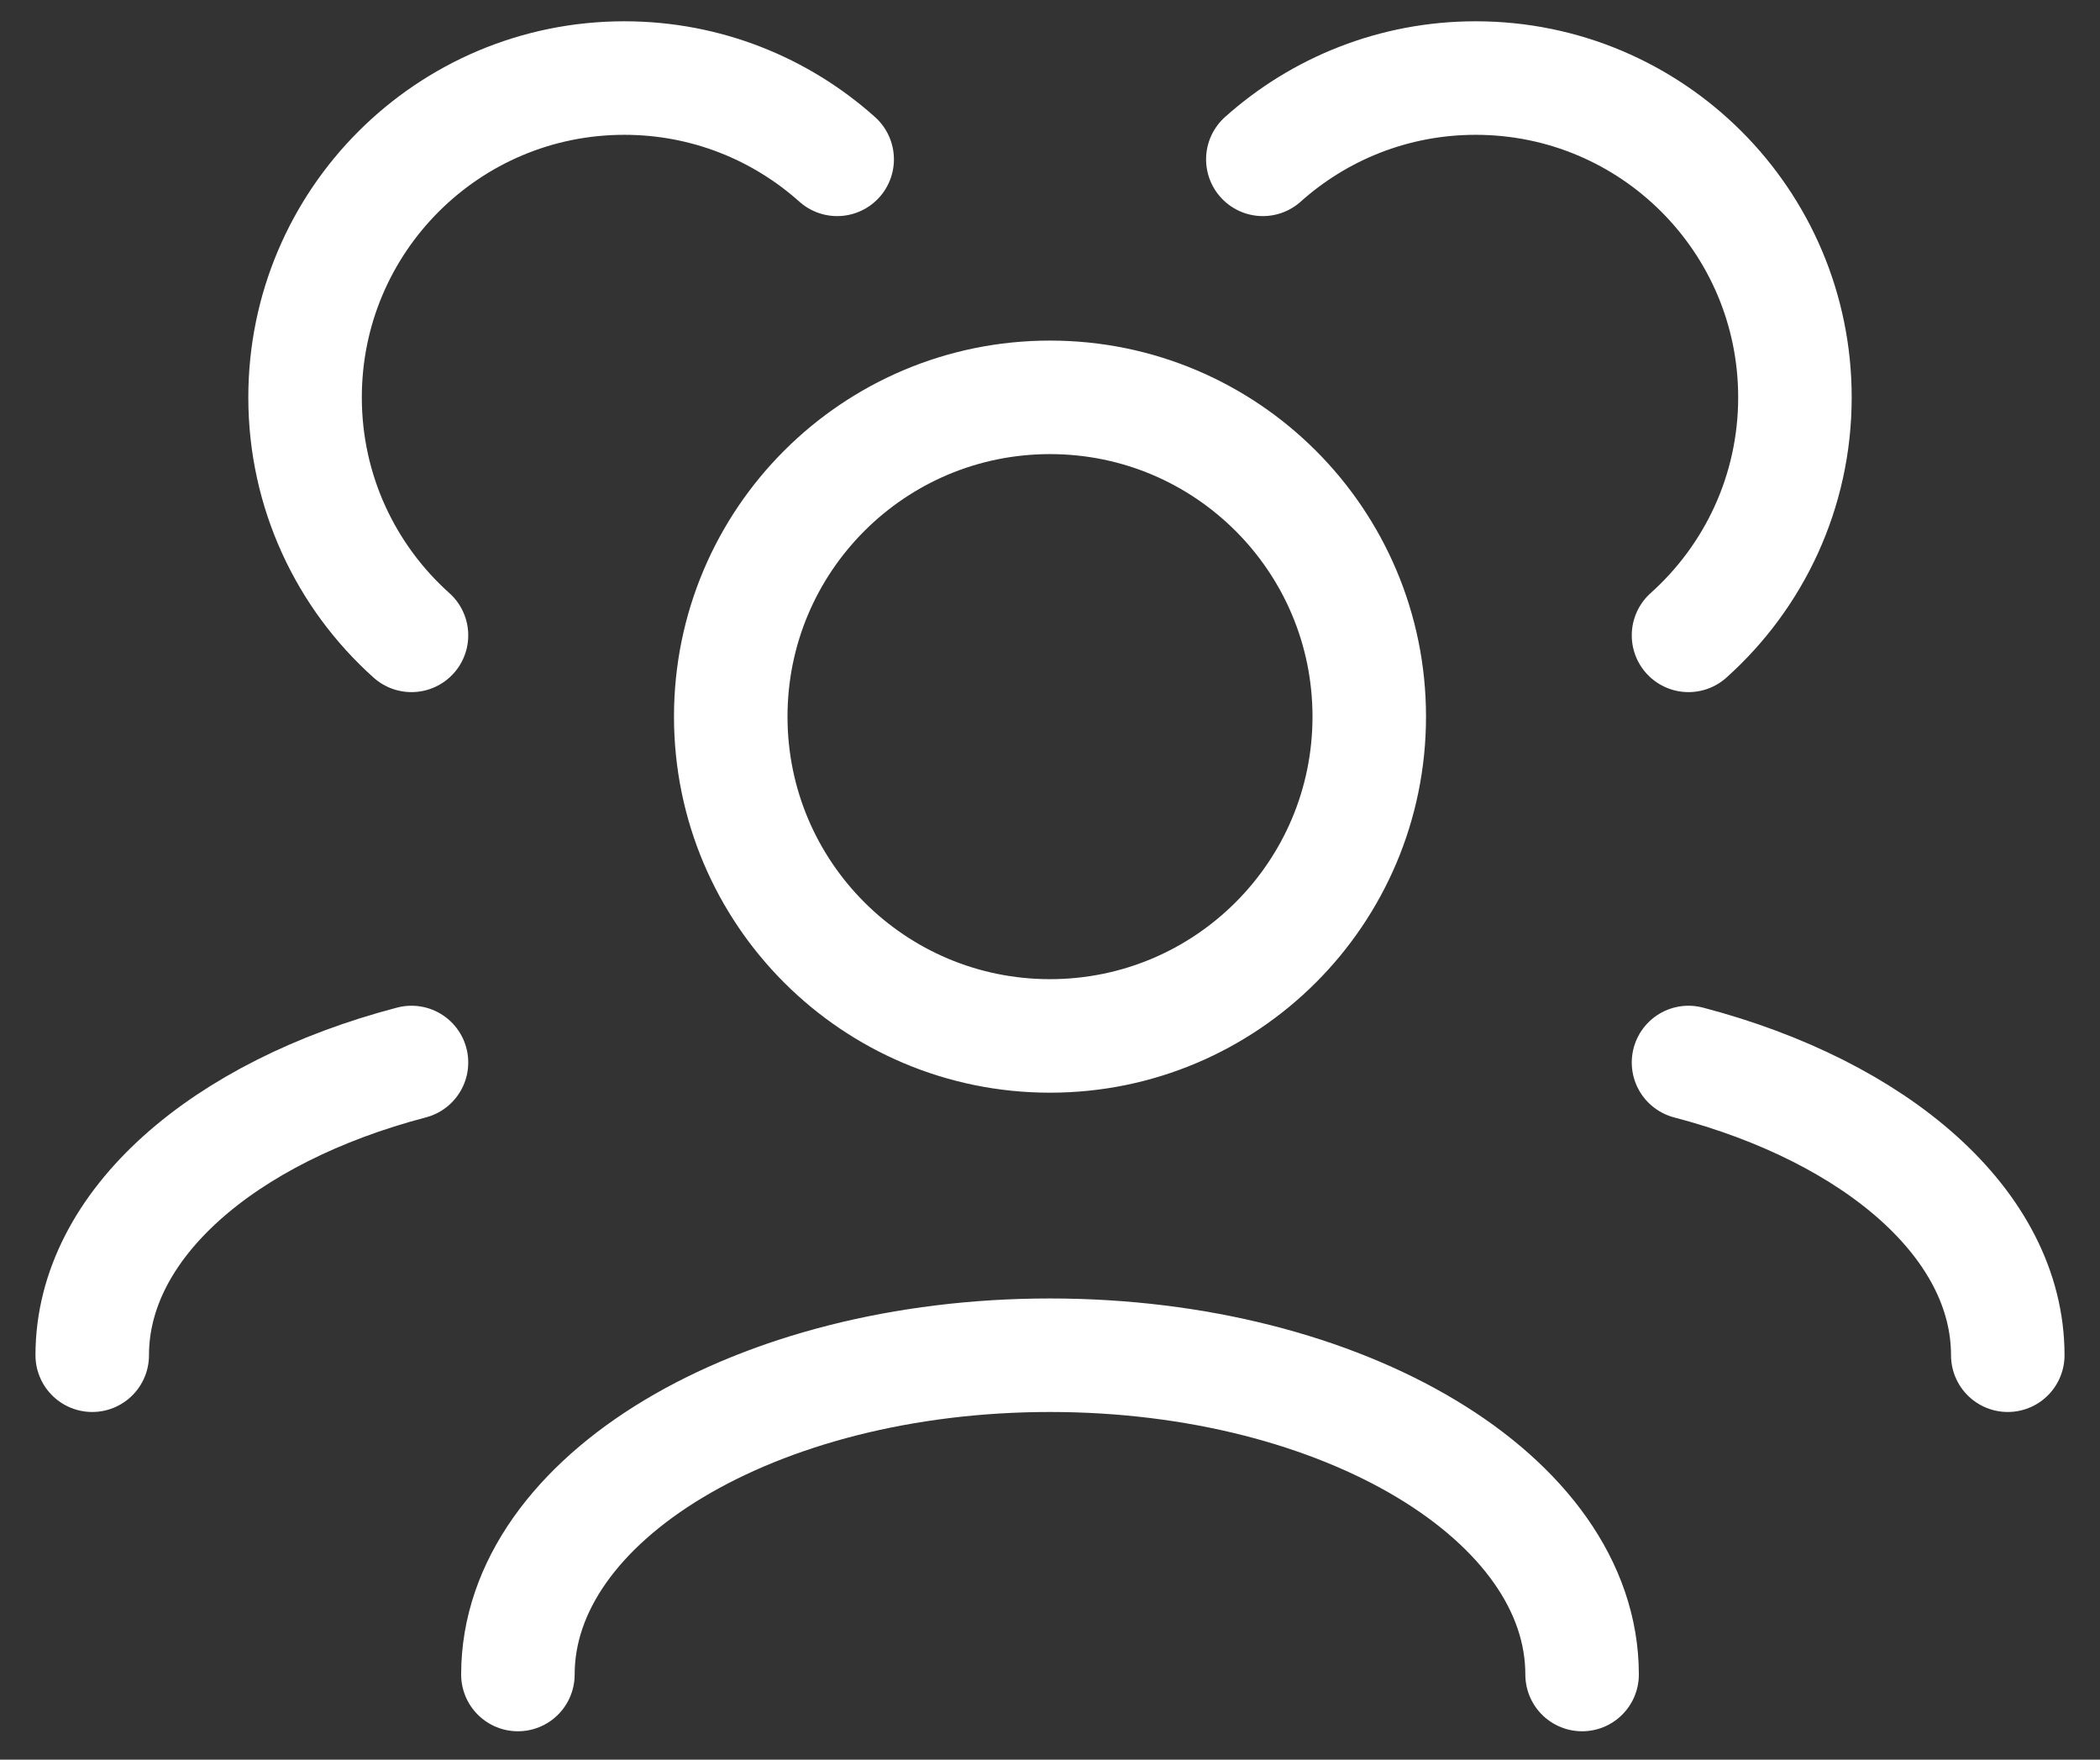<svg width="37" height="31" viewBox="0 0 37 31" fill="none" xmlns="http://www.w3.org/2000/svg">
<rect x="0" y="0" width="37" height="31" fill="#333333" stroke="none"/>
<path d="M9.125 29.5C9.125 26.393 13.322 23.875 18.5 23.875C23.678 23.875 27.875 26.393 27.875 29.5M29.75 18.718C33.061 19.586 35.375 21.568 35.375 23.875M7.25 18.718C3.939 19.586 1.625 21.568 1.625 23.875M29.75 11.193C30.901 10.163 31.625 8.666 31.625 7C31.625 3.893 29.107 1.375 26 1.375C24.559 1.375 23.245 1.917 22.25 2.807M7.25 11.193C6.099 10.163 5.375 8.666 5.375 7C5.375 3.893 7.893 1.375 11 1.375C12.441 1.375 13.755 1.917 14.75 2.807M24.125 12.625C24.125 15.732 21.607 18.25 18.5 18.25C15.393 18.25 12.875 15.732 12.875 12.625C12.875 9.518 15.393 7 18.5 7C21.607 7 24.125 9.518 24.125 12.625Z" stroke="white" stroke-width="2" stroke-linecap="round" stroke-linejoin="round"/>
</svg>
